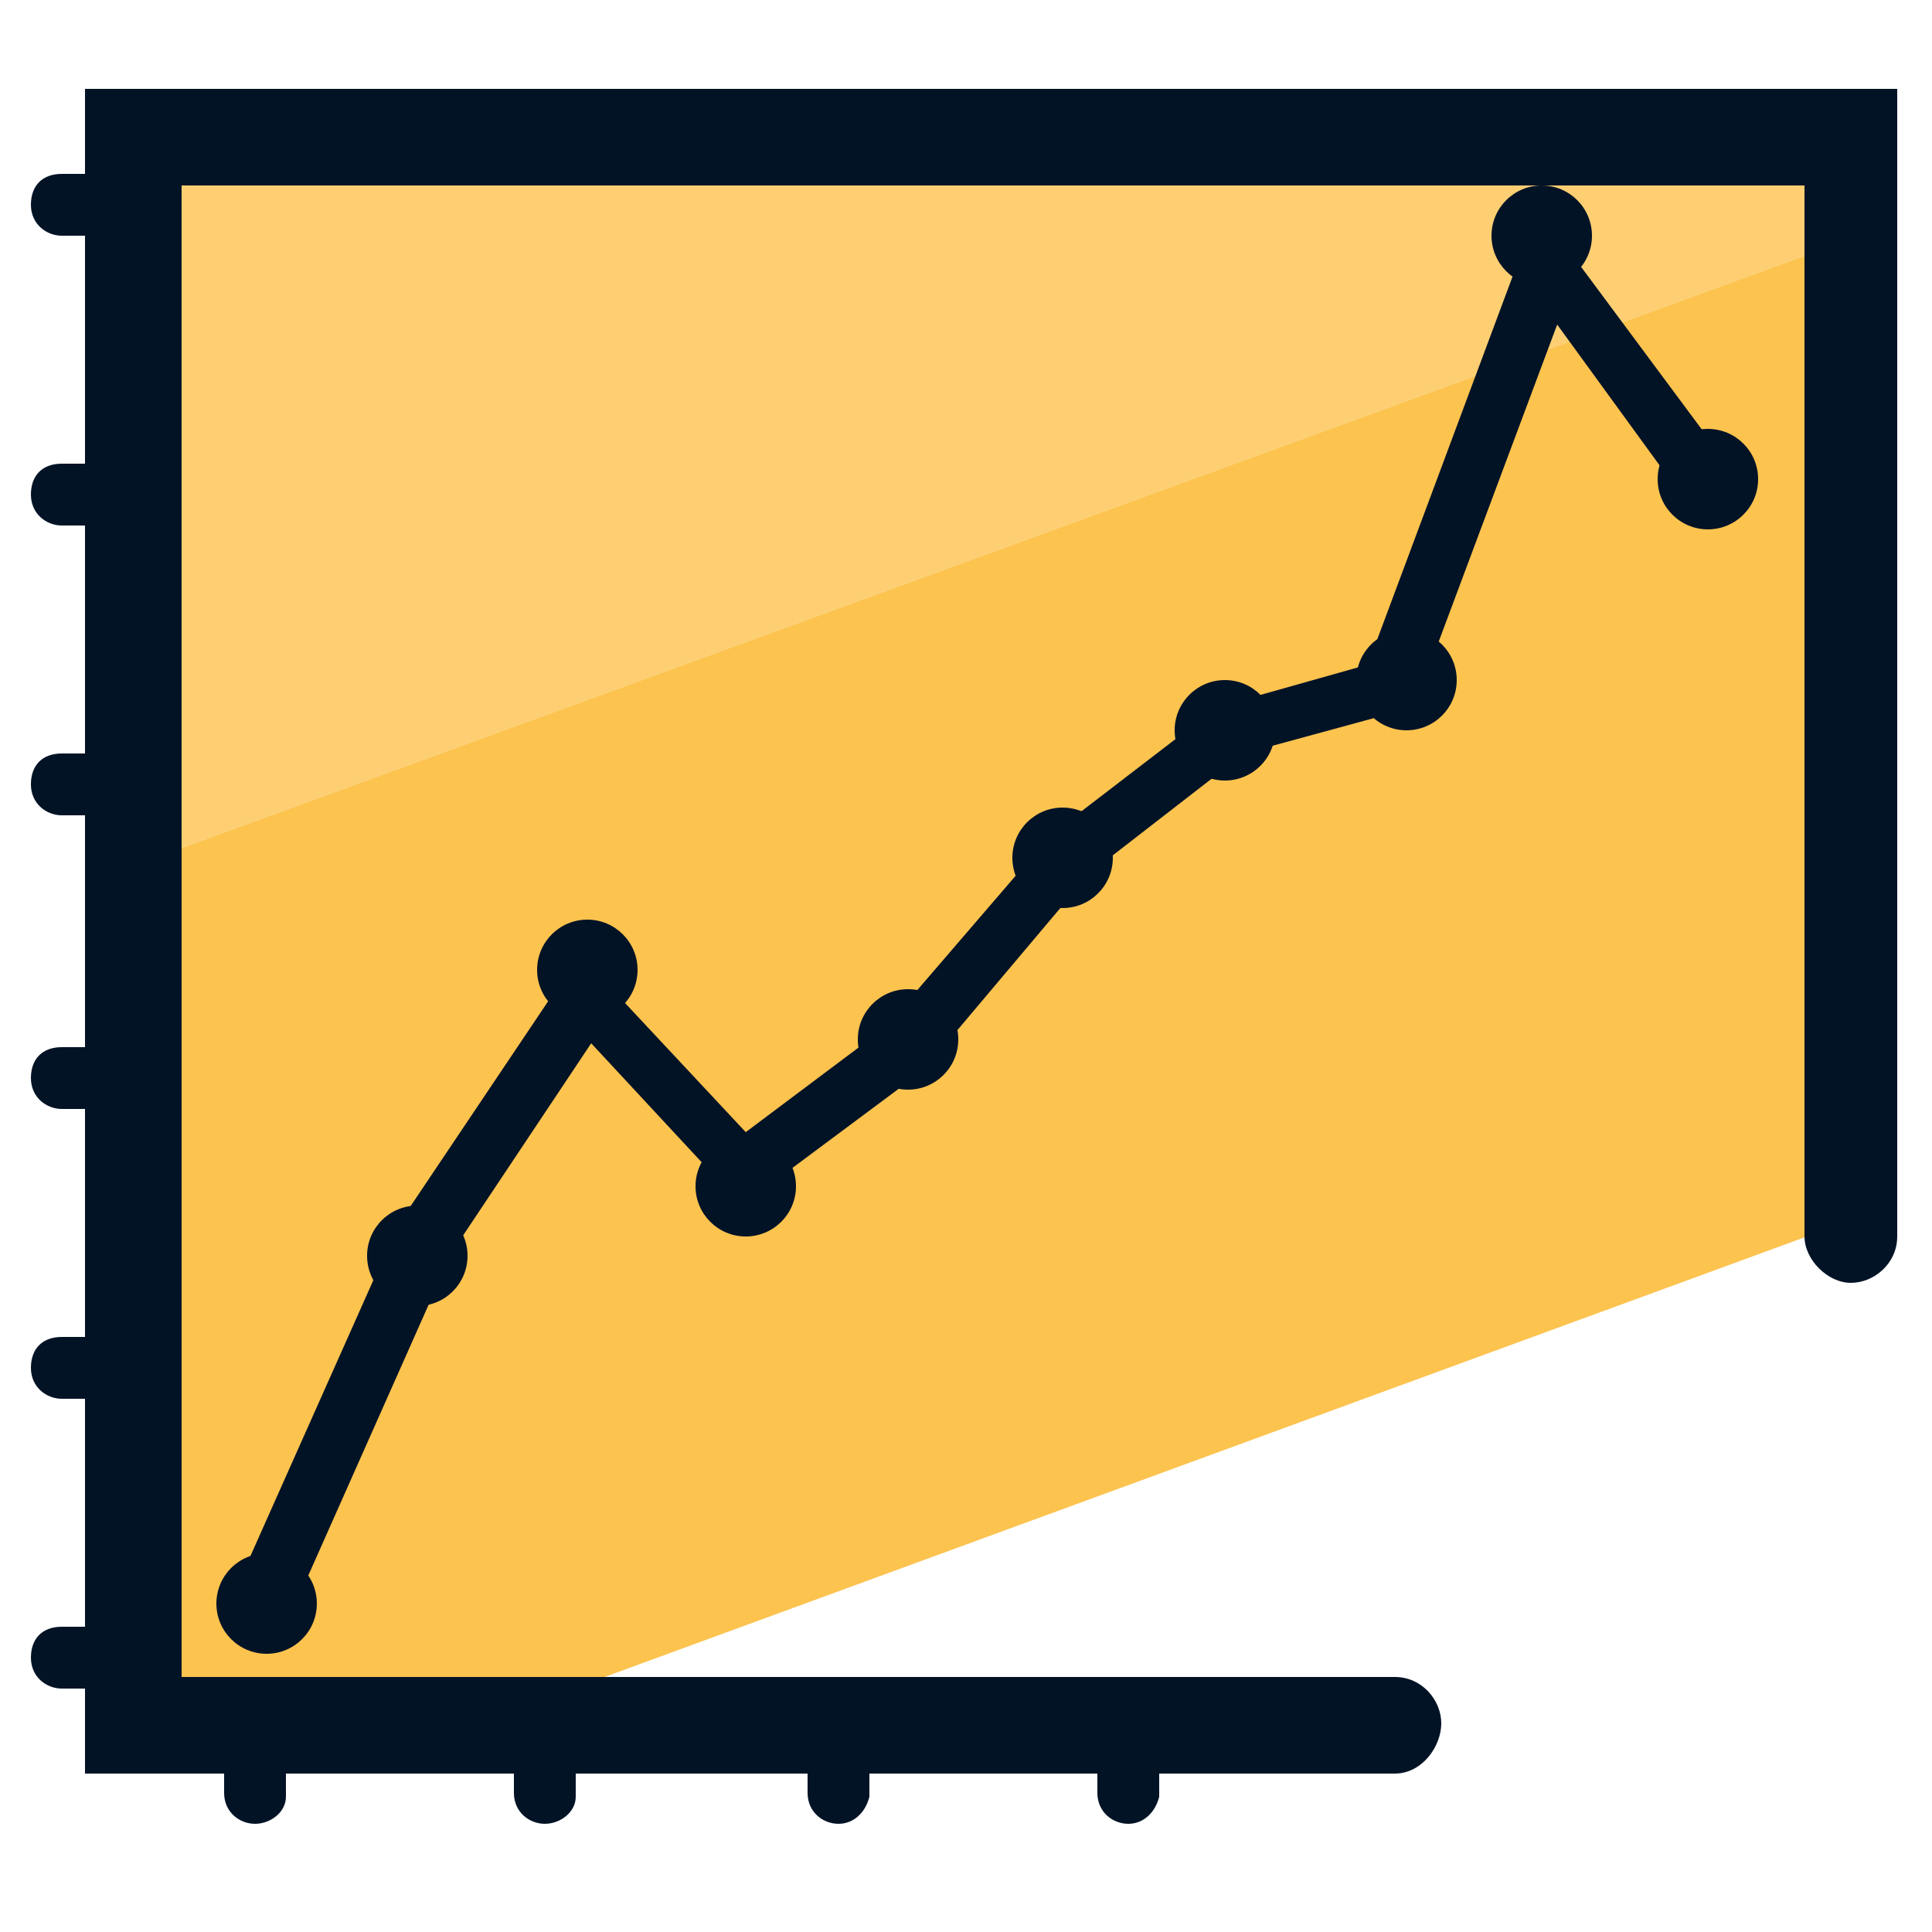 <svg xmlns="http://www.w3.org/2000/svg" id="Layer_1" x="0" y="0" version="1.1" viewBox="0 0 50 50" xml:space="preserve"><style>.st2{fill:#031326}</style><path fill="#fdcf72" d="M48.4 3.5H4v18.7L48.4 6z"/><path fill="#fcc34f" d="M48.4 6L4 22.2v22.5h8.1l36.3-13.3z"/><path d="M36.1 45.9H2.2V2.3h46.9V32c0 .7-.6 1.2-1.2 1.2s-1.2-.6-1.2-1.2V4.8h-42v38.6h31.4c.7 0 1.2.6 1.2 1.2s-.5 1.3-1.2 1.3z" class="st2"/><path d="M6.6 47.2c-.4 0-.8-.3-.8-.8V45c0-.4.3-.8.8-.8s.8.3.8.8v1.5c0 .4-.4.7-.8.7zm7.5 0c-.4 0-.8-.3-.8-.8V45c0-.4.3-.8.8-.8s.8.3.8.8v1.5c0 .4-.4.7-.8.7zm7.6 0c-.4 0-.8-.3-.8-.8V45c0-.4.3-.8.8-.8s.8.3.8.8v1.5c-.1.4-.4.7-.8.7zm7.5 0c-.4 0-.8-.3-.8-.8V45c0-.4.3-.8.8-.8s.8.3.8.8v1.5c-.1.4-.4.7-.8.7zM3.1 43.7H1.6c-.4 0-.8-.3-.8-.8s.3-.8.8-.8h1.5c.4 0 .8.3.8.8s-.4.8-.8.8zm0-7.5H1.6c-.4 0-.8-.3-.8-.8s.3-.8.8-.8h1.5c.4 0 .8.3.8.8s-.4.8-.8.8zm0-7.5H1.6c-.4 0-.8-.3-.8-.8s.3-.8.8-.8h1.5c.4 0 .8.3.8.8s-.4.8-.8.8zm0-7.6H1.6c-.4 0-.8-.3-.8-.8s.3-.8.8-.8h1.5c.4 0 .8.3.8.8s-.4.8-.8.8zm0-7.5H1.6c-.4 0-.8-.3-.8-.8s.3-.8.8-.8h1.5c.4 0 .8.3.8.8s-.4.8-.8.8zm0-7.5H1.6c-.4 0-.8-.3-.8-.8s.3-.8.8-.8h1.5c.4 0 .8.3.8.8s-.4.8-.8.8z" class="st2"/><path d="M47.6 44.5H4.8h42.8c0-.1 0-.1 0 0zm0-7.6H4.8h42.8zm0-7.5H4.8h42.8zm0-7.5H4.8h42.8c0-.1 0-.1 0 0zm0-7.5H4.8h42.8c0-.1 0-.1 0 0 0-.1 0 0 0 0zm0-6.5H4.8h42.8z" class="st2"/><circle cx="6.9" cy="41.5" r="1.3" class="st2"/><circle cx="10.8" cy="32.5" r="1.3" class="st2"/><circle cx="15.2" cy="25.1" r="1.3" class="st2"/><circle cx="19.3" cy="30.7" r="1.3" class="st2"/><circle cx="23.5" cy="26.9" r="1.3" class="st2"/><circle cx="27.5" cy="22.2" r="1.3" class="st2"/><circle cx="31.7" cy="18.9" r="1.3" class="st2"/><circle cx="36.4" cy="17.6" r="1.3" class="st2"/><circle cx="44.2" cy="12.4" r="1.3" class="st2"/><circle cx="39.9" cy="6.1" r="1.3" class="st2"/><path d="M6.9 42c-.1 0-.2 0-.3-.1-.4-.2-.5-.6-.4-1l4.1-9.2 4.7-7 4.3 4.6 3.6-2.7 4.3-5 4.3-3.3 3.9-1.1 4.4-11.8 4.9 6.6c.2.3.2.8-.2 1-.3.2-.8.2-1-.2l-3.2-4.4-3.7 9.9-4.4 1.2-4 3.1-4.3 5.1-4.7 3.5-3.9-4.2-3.6 5.4-4 9c-.2.4-.5.6-.8.6z" class="st2"/></svg>